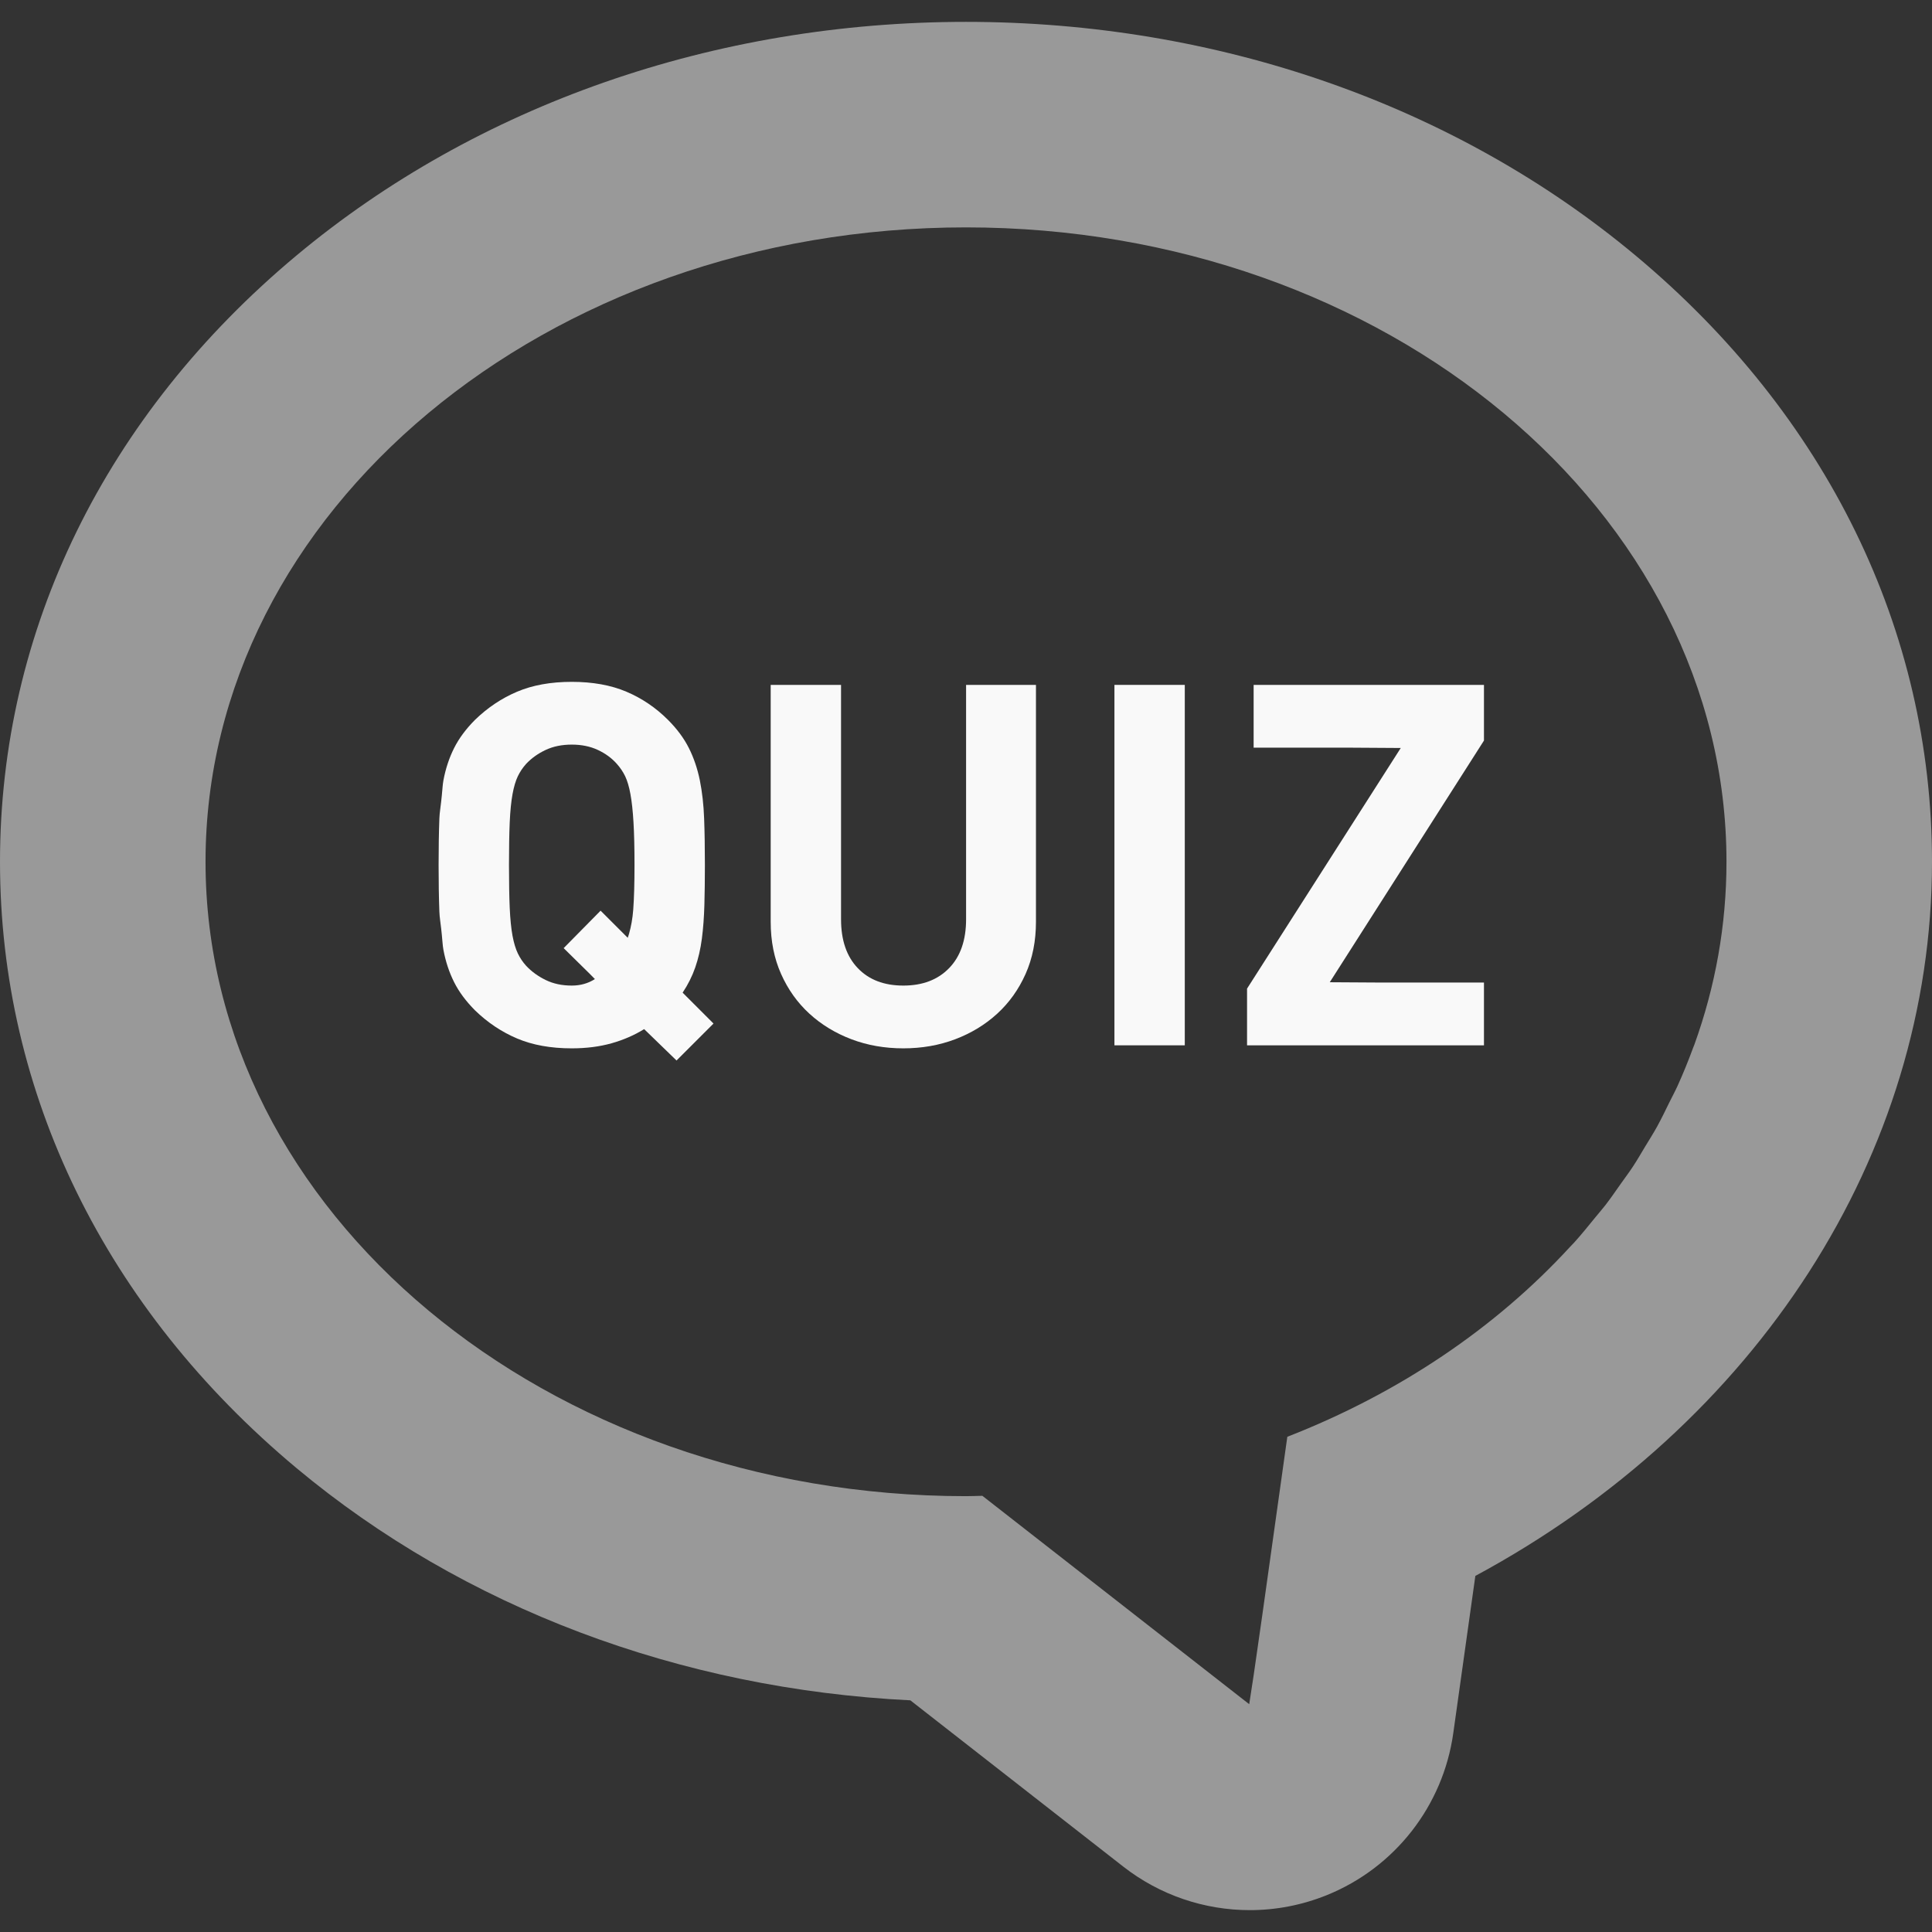 <?xml version="1.0" encoding="UTF-8" standalone="no"?>
<svg
   xmlns:dc="http://purl.org/dc/elements/1.1/"
   xmlns:cc="http://creativecommons.org/ns#"
   xmlns:rdf="http://www.w3.org/1999/02/22-rdf-syntax-ns#"
   xmlns:svg="http://www.w3.org/2000/svg"
   xmlns="http://www.w3.org/2000/svg"
   xmlns:sodipodi="http://sodipodi.sourceforge.net/DTD/sodipodi-0.dtd"
   xmlns:inkscape="http://www.inkscape.org/namespaces/inkscape"
   version="1.1"
   id="_x31_0"
   x="0px"
   y="0px"
   viewBox="0 0 512 512"
   style="width: 256px; height: 256px; opacity: 1;"
   xml:space="preserve"
   sodipodi:docname="logo_quiz.svg"
   inkscape:version="1.0.2 (e86c8708, 2021-01-15)"><rect x="0" y="0" width="512" height="512" fill="#333333" stroke="none"/><defs
   id="defs1447" /><sodipodi:namedview
   pagecolor="#ffffff"
   bordercolor="#666666"
   borderopacity="1"
   objecttolerance="10"
   gridtolerance="10"
   guidetolerance="10"
   inkscape:pageopacity="0"
   inkscape:pageshadow="2"
   inkscape:window-width="1472"
   inkscape:window-height="985"
   id="namedview1445"
   showgrid="false"
   inkscape:zoom="2.7664658"
   inkscape:cx="267.76465"
   inkscape:cy="227.74159"
   inkscape:window-x="0"
   inkscape:window-y="25"
   inkscape:window-maximized="0"
   inkscape:current-layer="g1442"
   inkscape:document-rotation="0" />
<style
   type="text/css"
   id="style1430">
	.st0{fill:#374149;}
</style>
<g
   id="g1442">
	<path
   class="st0"
   d="M 433.398,67.678 C 385.562,27.772 322.558,5.795 256,5.795 189.446,5.795 126.446,27.772 78.606,67.678 27.918,109.963 0,167.037 0,228.38 c 0,61.348 27.918,118.418 78.606,160.703 44.289,36.946 101.57,58.52 162.641,61.52 l 56.422,44.062 c 9.734,7.602 21.57,11.539 33.531,11.539 6.886,0 13.817,-1.305 20.41,-3.969 18.039,-7.293 30.82,-23.66 33.523,-42.93 l 5.848,-41.672 C 465.442,377.494 512,306.045 512,228.38 512,167.037 484.086,109.963 433.398,67.678 Z M 331.054,451.627 260.336,396.405 c -1.446,0.027 -2.879,0.094 -4.336,0.094 -111.301,0 -201.531,-75.27 -201.531,-168.118 0,-92.847 90.23,-168.121 201.531,-168.121 111.305,0 201.535,75.274 201.535,168.121 0,16.844 -2.973,33.102 -8.5,48.438 -0.102,0.286 -0.23,0.559 -0.336,0.84 -1.258,3.426 -2.633,6.813 -4.141,10.141 -0.668,1.465 -1.445,2.894 -2.16,4.34 -1.062,2.156 -2.094,4.328 -3.262,6.438 -0.973,1.766 -2.066,3.476 -3.114,5.206 -1.078,1.786 -2.109,3.594 -3.262,5.344 -1.023,1.558 -2.16,3.062 -3.242,4.59 -1.347,1.902 -2.656,3.829 -4.09,5.68 -0.82,1.058 -1.722,2.07 -2.57,3.117 -1.855,2.282 -3.703,4.57 -5.687,6.774 -0.359,0.398 -0.758,0.778 -1.122,1.172 -19.656,21.398 -45.304,38.77 -74.898,50.301 l -6.625,47.211 -2.305,16.046 z"
   id="path1432"
   style="fill:#999999;fill-opacity:1" />
	<path
   class="st0"
   d="m 184.254,256.361 c 0.805,-2.328 1.387,-4.851 1.746,-7.578 0.355,-2.73 0.578,-5.706 0.668,-8.922 0.09,-3.222 0.137,-6.754 0.137,-10.602 0,-4.562 -0.066,-8.676 -0.203,-12.344 -0.133,-3.664 -0.519,-7.038 -1.137,-10.125 -0.633,-3.09 -1.59,-5.926 -2.89,-8.519 -1.297,-2.59 -3.149,-5.098 -5.566,-7.516 -3.215,-3.214 -6.883,-5.699 -11,-7.445 -4.114,-1.746 -8.946,-2.614 -14.489,-2.614 -5.542,0 -10.374,0.867 -14.488,2.614 -4.117,1.746 -7.824,4.23 -11.137,7.445 -2.41,2.418 -4.27,4.926 -5.566,7.516 -1.301,2.594 -2.234,5.43 -2.816,8.519 -0.238,1.242 -0.274,2.742 -0.434,4.082 -0.062,0.531 -0.122,1.066 -0.172,1.613 -0.145,1.492 -0.41,2.828 -0.469,4.43 -0.137,3.668 -0.203,7.782 -0.203,12.344 0,4.562 0.066,8.676 0.203,12.344 0.058,1.609 0.324,2.942 0.469,4.434 0.05,0.546 0.11,1.082 0.172,1.609 0.16,1.34 0.195,2.84 0.434,4.082 0.582,3.09 1.515,5.93 2.816,8.523 1.297,2.594 3.156,5.098 5.566,7.516 3.313,3.214 7.02,5.695 11.137,7.442 4.114,1.746 8.946,2.613 14.488,2.613 3.848,0 7.356,-0.445 10.528,-1.336 3.175,-0.894 6.062,-2.152 8.66,-3.758 l 8.582,8.317 9.797,-9.794 -8.183,-8.183 c 1.428,-2.144 2.546,-4.383 3.35,-6.707 z M 167.82,240.998 c -0.183,2.461 -0.574,4.519 -1.086,6.347 -0.137,0.383 -0.218,0.817 -0.379,1.176 l -7.191,-7.183 -9.66,9.797 -0.02,0.015 v 0 l -0.109,0.114 6.914,6.809 1.367,1.39 c -1.777,1.145 -3.828,1.726 -6.137,1.726 -2.598,0 -4.894,-0.492 -6.906,-1.477 -2.016,-0.98 -3.734,-2.23 -5.172,-3.758 -0.891,-0.98 -1.629,-2.078 -2.207,-3.285 -0.586,-1.207 -1.054,-2.77 -1.414,-4.692 -0.355,-1.926 -0.602,-4.382 -0.738,-7.378 -0.13,-2.996 -0.196,-6.778 -0.196,-11.34 0,-4.562 0.066,-8.336 0.196,-11.336 0.136,-2.996 0.382,-5.477 0.738,-7.446 0.36,-1.965 0.829,-3.554 1.414,-4.766 0.578,-1.202 1.316,-2.297 2.207,-3.285 1.438,-1.519 3.156,-2.746 5.172,-3.687 2.011,-0.942 4.308,-1.41 6.906,-1.41 2.59,0 4.895,0.469 6.91,1.41 2.012,0.941 3.691,2.168 5.031,3.687 0.89,0.988 1.629,2.082 2.215,3.285 0.578,1.211 1.046,2.801 1.402,4.766 0.359,1.969 0.629,4.45 0.805,7.446 0.179,3 0.269,6.774 0.269,11.336 10e-4,4.829 -0.112,8.743 -0.331,11.739 z"
   id="path1434"
   style="fill:#f9f9f9;fill-opacity:1;fill-rule:evenodd" />
	<path
   class="st0"
   d="m 256.187,181.502 v 0 h -0.164 v 62.117 c 0,5.543 -1.5,9.856 -4.492,12.938 -2.996,3.094 -7.047,4.633 -12.145,4.633 -5.098,0 -9.121,-1.539 -12.07,-4.633 -2.954,-3.082 -4.43,-7.394 -4.43,-12.938 v -62.117 h -18.43 -0.058 v 0 h -0.156 v 62.781 c 0,5.102 0.914,9.707 2.75,13.825 1.828,4.113 4.336,7.621 7.508,10.527 3.176,2.906 6.89,5.164 11.137,6.777 4.246,1.61 8.832,2.41 13.75,2.41 4.918,0 9.504,-0.801 13.75,-2.41 4.254,-1.613 7.961,-3.87 11.137,-6.777 3.172,-2.906 5.679,-6.414 7.515,-10.527 1.836,-4.118 2.75,-8.723 2.75,-13.825 v -62.781 h -18.297 z"
   id="path1436"
   style="fill:#f9f9f9;fill-opacity:1" />
	<polygon
   class="st0"
   points="313.981,279.021 313.981,183.502 295.55,183.502 295.496,183.502 295.336,183.502 295.336,279.021 "
   id="polygon1438"
   transform="translate(0,-2)"
   style="fill:#f9f9f9;fill-opacity:1" />
	<polygon
   class="st0"
   points="332.226,200.139 357.801,200.139 371.215,200.224 330.481,263.994 330.481,279.021 393.266,279.021 393.266,262.388 366.386,262.388 352.402,262.303 393.266,198.256 393.266,183.502 332.57,183.502 332.386,183.502 332.226,183.502 332.226,199.928 332.226,199.978 "
   id="polygon1440"
   transform="translate(0,-2)"
   style="fill:#f9f9f9;fill-opacity:1" />
</g>
</svg>
